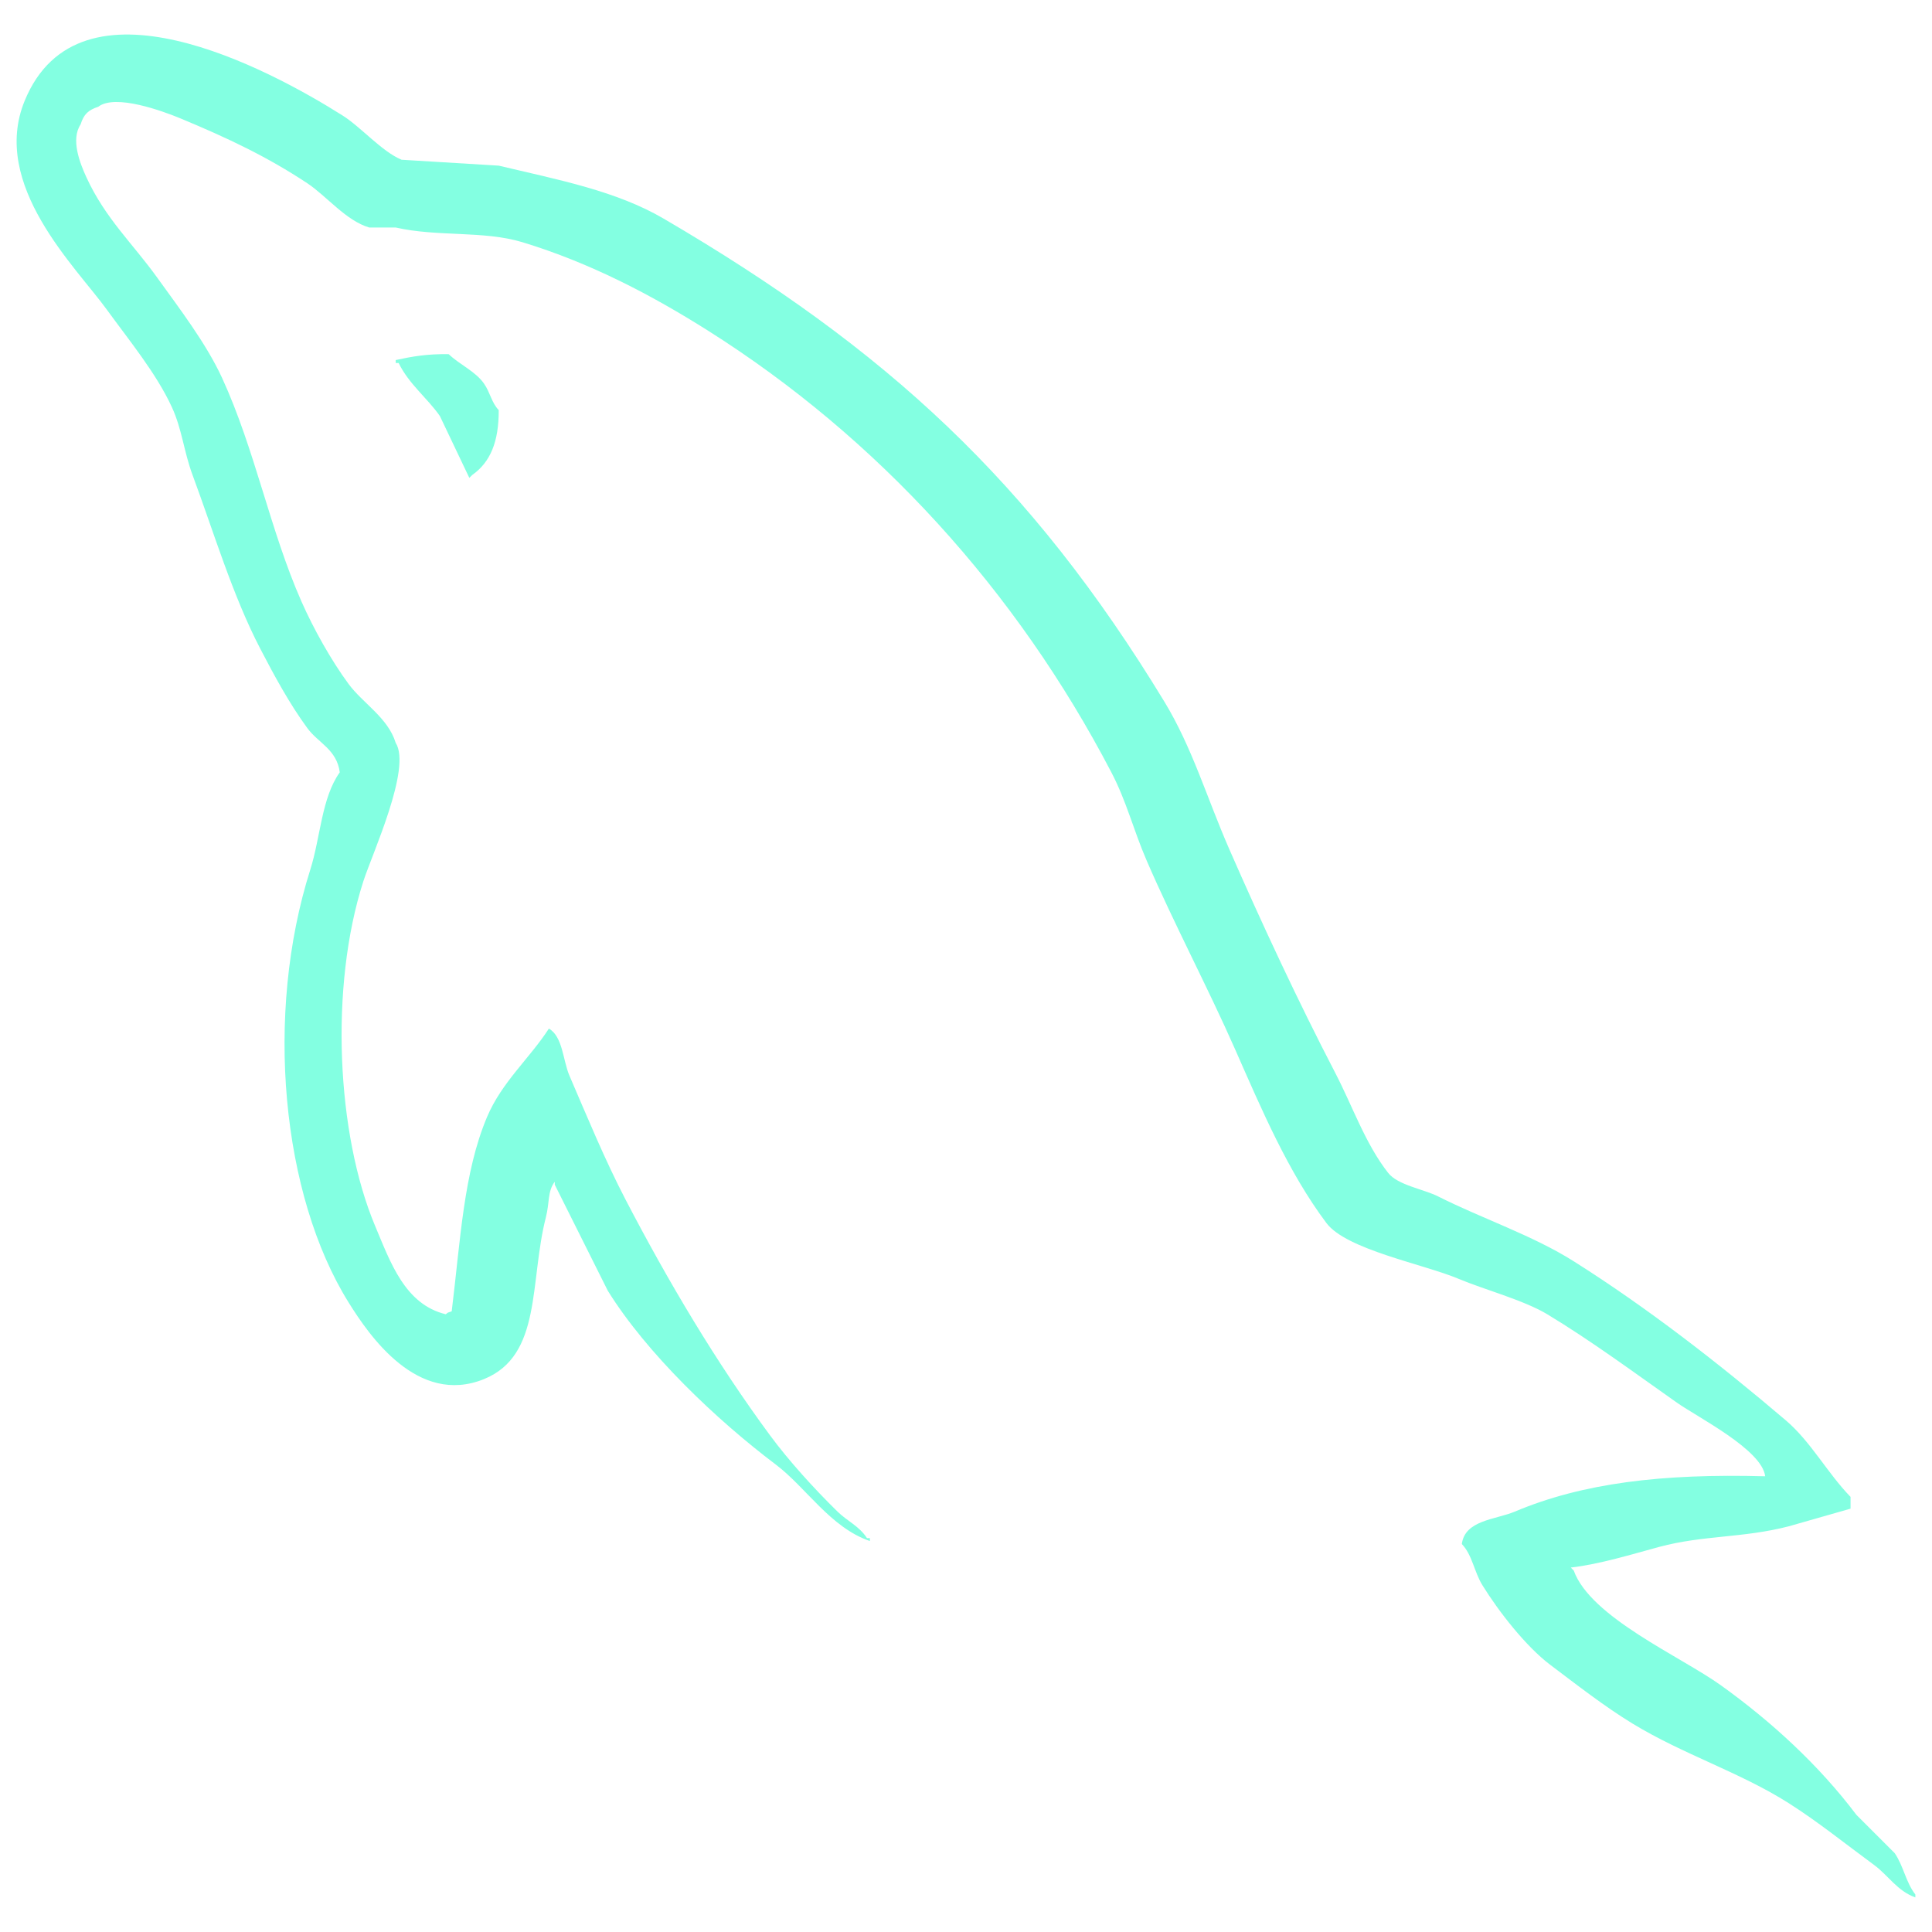 <svg width="50" height="50" viewBox="0 0 50 50" fill="none" xmlns="http://www.w3.org/2000/svg">
<g opacity="0.8">
<path d="M45.683 38.206C43.002 38.133 40.955 38.383 39.204 39.12C38.707 39.33 37.913 39.336 37.832 39.959C38.105 40.245 38.148 40.673 38.365 41.026C38.783 41.702 39.489 42.609 40.118 43.084C40.807 43.603 41.516 44.158 42.253 44.608C43.565 45.407 45.029 45.864 46.292 46.666C47.037 47.138 47.776 47.733 48.502 48.266C48.862 48.53 49.103 48.94 49.569 49.105V49.029C49.324 48.717 49.261 48.288 49.036 47.961L48.045 46.97C47.076 45.684 45.846 44.555 44.539 43.617C43.496 42.868 41.163 41.858 40.728 40.645L40.652 40.568C41.391 40.485 42.256 40.218 42.939 40.034C44.085 39.727 45.109 39.807 46.292 39.501L47.892 39.044V38.739C47.294 38.125 46.868 37.313 46.216 36.758C44.509 35.304 42.646 33.852 40.728 32.642C39.664 31.97 38.35 31.534 37.222 30.965C36.843 30.773 36.176 30.674 35.926 30.355C35.334 29.6 35.011 28.643 34.555 27.764C33.598 25.921 32.659 23.909 31.811 21.97C31.233 20.648 30.855 19.345 30.134 18.159C26.673 12.469 22.948 9.035 17.177 5.659C15.949 4.941 14.471 4.658 12.908 4.287C12.07 4.237 11.232 4.186 10.393 4.134C9.881 3.921 9.349 3.295 8.869 2.991C6.957 1.783 2.053 -0.844 0.638 2.61C-0.256 4.79 1.974 6.917 2.771 8.022C3.332 8.796 4.048 9.665 4.448 10.537C4.712 11.11 4.757 11.684 4.982 12.29C5.536 13.783 6.018 15.408 6.735 16.787C7.097 17.485 7.496 18.22 7.955 18.845C8.235 19.228 8.717 19.396 8.793 19.988C8.322 20.646 8.295 21.669 8.031 22.504C6.839 26.259 7.289 30.928 9.022 33.708C9.553 34.562 10.806 36.392 12.528 35.69C14.034 35.076 13.698 33.175 14.129 31.497C14.226 31.117 14.166 30.837 14.357 30.583V30.659L15.729 33.403C16.745 35.038 18.546 36.747 20.074 37.9C20.866 38.498 21.489 39.532 22.513 39.882V39.806H22.437C22.238 39.496 21.928 39.368 21.675 39.12C21.078 38.535 20.415 37.808 19.922 37.138C18.533 35.253 17.305 33.189 16.187 31.041C15.653 30.015 15.188 28.884 14.738 27.84C14.565 27.437 14.567 26.828 14.205 26.62C13.712 27.385 12.986 28.004 12.605 28.907C11.995 30.35 11.916 32.111 11.69 33.937C11.557 33.985 11.616 33.952 11.537 34.013C10.476 33.757 10.103 32.664 9.708 31.727C8.711 29.355 8.525 25.538 9.403 22.809C9.63 22.102 10.657 19.879 10.241 19.226C10.043 18.575 9.388 18.199 9.022 17.702C8.569 17.087 8.116 16.277 7.802 15.567C6.986 13.719 6.604 11.644 5.745 9.775C5.333 8.882 4.638 7.977 4.068 7.184C3.436 6.304 2.728 5.656 2.238 4.592C2.064 4.214 1.828 3.608 2.086 3.22C2.168 2.957 2.284 2.848 2.543 2.763C2.985 2.422 4.216 2.876 4.677 3.067C5.899 3.575 6.919 4.058 7.955 4.744C8.451 5.074 8.954 5.711 9.555 5.888H10.241C11.314 6.134 12.516 5.964 13.519 6.268C15.291 6.807 16.878 7.645 18.32 8.555C22.713 11.329 26.305 15.278 28.762 19.988C29.158 20.747 29.329 21.47 29.677 22.275C30.379 23.897 31.264 25.567 31.963 27.153C32.66 28.736 33.34 30.333 34.326 31.65C34.844 32.343 36.846 32.714 37.756 33.099C38.394 33.368 39.439 33.649 40.043 34.013C41.196 34.709 42.314 35.538 43.397 36.3C43.937 36.681 45.6 37.517 45.683 38.206V38.206ZM11.613 9.166C11.054 9.156 10.659 9.227 10.241 9.318V9.395H10.317C10.584 9.942 11.054 10.295 11.384 10.767C11.637 11.301 11.892 11.834 12.146 12.367L12.222 12.292C12.694 11.959 12.91 11.427 12.907 10.614C12.718 10.416 12.691 10.166 12.527 9.929C12.309 9.612 11.888 9.432 11.613 9.166Z" fill="#64FFDA"/>
</g>
</svg>
